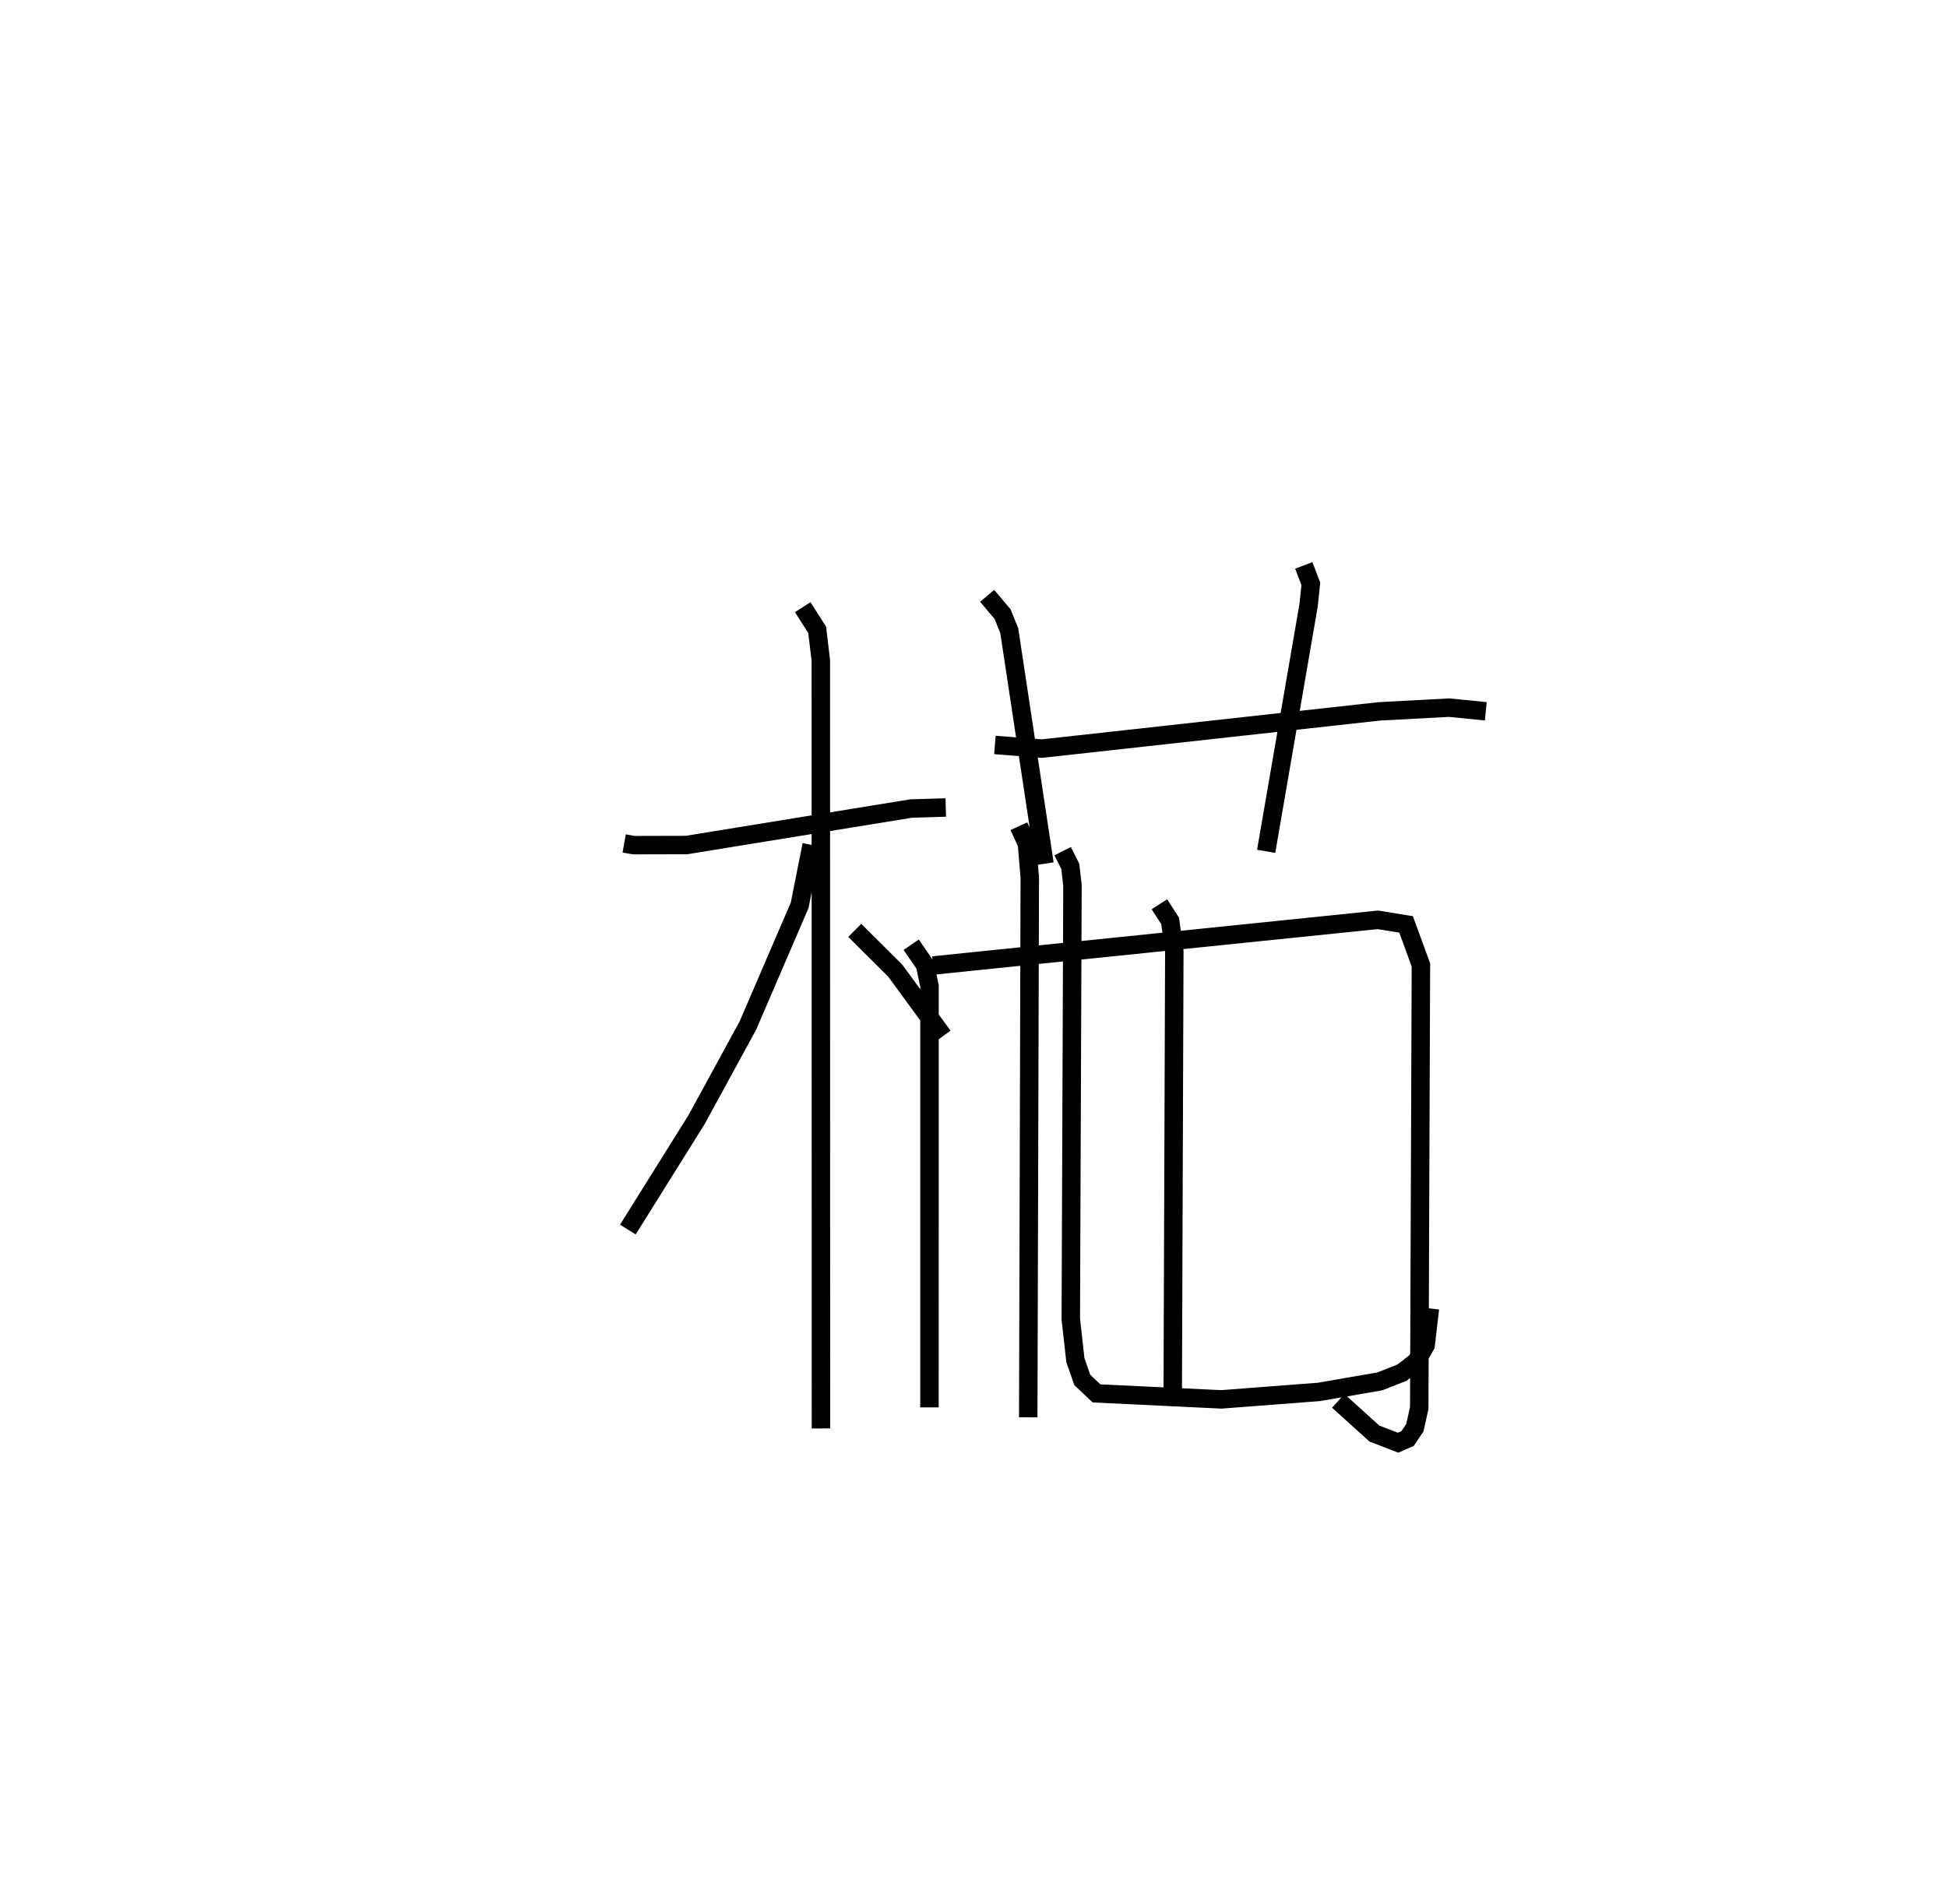 <?xml version="1.0" encoding="utf-8" ?>
<svg baseProfile="full" height="103.216" version="1.1" width="105.547" xmlns="http://www.w3.org/2000/svg" xmlns:ev="http://www.w3.org/2001/xml-events" xmlns:xlink="http://www.w3.org/1999/xlink"><defs /><rect fill="white" height="103.216" width="105.547" x="0" y="0" /><path d="M25,25 m0.0,0.0 m8.836,20.728 l0.524,0.092 2.858,-0.007 l12.178,-1.979 1.874,-0.055 m-7.755,-10.861 l0.783,1.224 0.199,1.657 l0.007,41.643 m-0.504,-31.636 l-0.651,3.277 -2.812,6.529 l-2.774,5.085 -3.726,5.963 m12.3,-16.221 l2.199,2.19 2.589,3.542 m2.809,-15.783 l2.551,0.197 18.292,-2.019 l3.778,-0.201 1.99,0.197 m-27.031,-6.259 l0.837,0.992 0.362,0.899 l1.909,12.634 m14.057,-16.176 l0.382,1.002 -0.122,1.161 l-2.3,13.34 m-19.242,5.063 l0.749,1.092 0.243,1.149 l-0.002,22.842 m0.2,-23.957 l24.109,-2.476 1.529,0.25 l0.803,2.196 -0.091,24.02 l-0.237,1.069 -0.392,0.585 l-0.515,0.228 -1.289,-0.498 l-1.956,-1.768 m-14.941,-29.804 l0.416,0.826 0.116,1.033 l-0.09,23.512 0.248,2.225 l0.375,1.071 0.77,0.729 l6.766,0.325 5.284,-0.404 l3.305,-0.571 1.2,-0.471 l0.78,-0.603 0.507,-0.885 l0.232,-1.997 m-22.282,-26.144 l0.438,0.954 0.153,1.84 l-0.084,29.253 m7.11,-27.814 l0.583,0.902 0.226,1.648 l-0.085,23.77 " fill="none" stroke="black" stroke-width="1" /></svg>